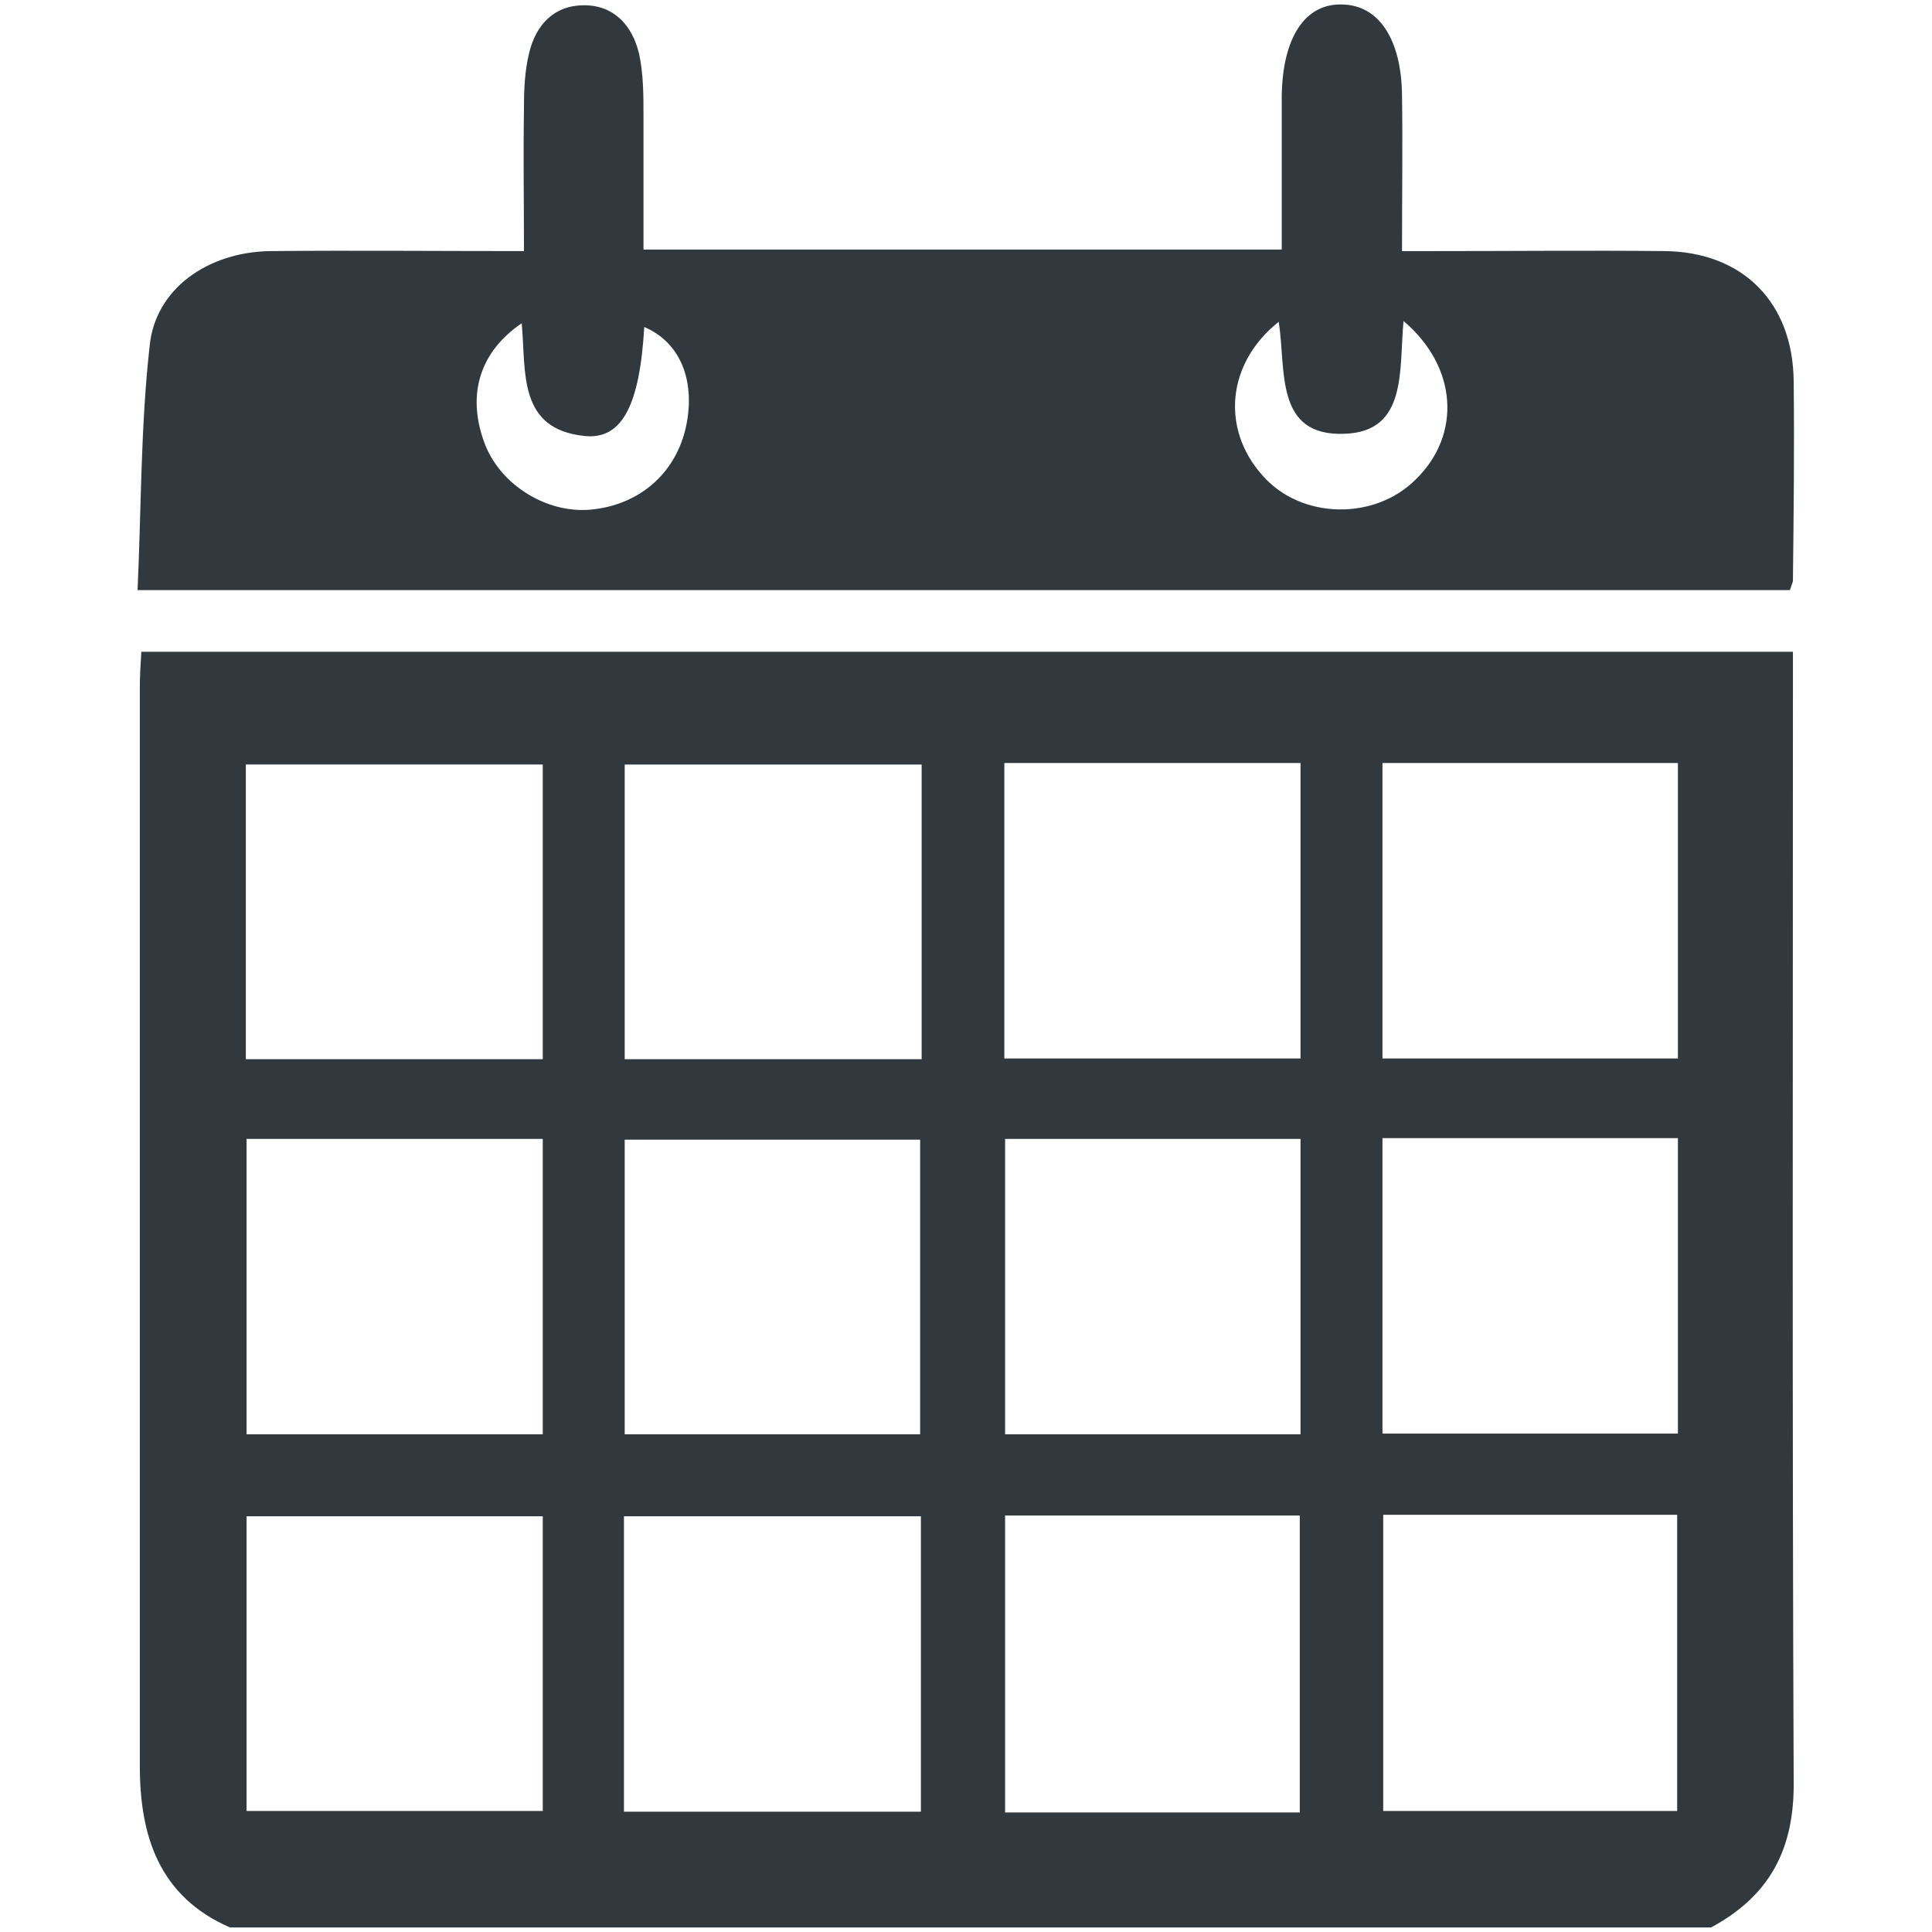 <?xml version="1.0" encoding="utf-8"?>
<!-- Generator: Adobe Illustrator 19.1.0, SVG Export Plug-In . SVG Version: 6.00 Build 0)  -->
<svg version="1.1" id="Layer_1" xmlns="http://www.w3.org/2000/svg" xmlns:xlink="http://www.w3.org/1999/xlink" x="0px" y="0px"
	 viewBox="-267 178 257 257" style="enable-background:new -267 178 257 257;" xml:space="preserve">
<style type="text/css">
	.st0{fill:#31383E;}
</style>
<g>
	<path class="st0" d="M-39.4,434.4c-65.7,0-131.3,0-197,0c-9.4-4.1-12-12.1-12-21.5c0-47.8,0-95.6,0-143.4c0-1.6,0.1-3.2,0.2-4.8
		c73.4,0,146.4,0,219.7,0c0,2.2,0,4.1,0,5.9c0,48.1-0.1,96.3,0.1,144.4C-28.3,424-31.6,430.2-39.4,434.4z M-234.3,318.9
		c13.5,0,26.4,0,39.5,0c0-13.3,0-26.3,0-39.2c-13.4,0-26.4,0-39.5,0C-234.3,292.9-234.3,305.7-234.3,318.9z M-144.4,279.7
		c-13.4,0-26.5,0-39.5,0c0,13.3,0,26.1,0,39.2c13.3,0,26.4,0,39.5,0C-144.4,305.7-144.4,292.9-144.4,279.7z M-83.1,279.5
		c0,13.5,0,26.4,0,39.3c13.4,0,26.4,0,39.3,0c0-13.3,0-26.2,0-39.3C-57,279.5-69.9,279.5-83.1,279.5z M-194.8,368.8
		c0-13.4,0-26.3,0-39.3c-13.3,0-26.3,0-39.4,0c0,13.2,0,26.1,0,39.3C-221,368.8-208.1,368.8-194.8,368.8z M-144.6,368.8
		c0-13.3,0-26.3,0-39.2c-13.4,0-26.4,0-39.3,0c0,13.3,0,26.2,0,39.2C-170.6,368.8-157.7,368.8-144.6,368.8z M-83.1,329.4
		c0,13.5,0,26.3,0,39.3c13.4,0,26.4,0,39.3,0c0-13.3,0-26.2,0-39.3C-57,329.4-69.9,329.4-83.1,329.4z M-234.2,418.9
		c13.5,0,26.5,0,39.4,0c0-13.3,0-26.2,0-39.2c-13.3,0-26.2,0-39.4,0C-234.2,392.8-234.2,405.7-234.2,418.9z M-184,419
		c13.5,0,26.4,0,39.5,0c0-13.2,0-26.1,0-39.3c-13.3,0-26.3,0-39.5,0C-184,392.9-184,405.8-184,419z M-94.1,419.1
		c0-13.4,0-26.4,0-39.5c-13.3,0-26.2,0-39.2,0c0,13.3,0,26.3,0,39.5C-120.2,419.1-107.4,419.1-94.1,419.1z M-83,379.5
		c0,13.5,0,26.5,0,39.4c13.3,0,26.3,0,39.1,0c0-13.4,0-26.4,0-39.4C-57,379.5-69.8,379.5-83,379.5z M-133.4,279.5
		c0,13.4,0,26.3,0,39.3c13.3,0,26.3,0,39.4,0c0-13.3,0-26.2,0-39.3C-107.2,279.5-120.1,279.5-133.4,279.5z M-133.3,329.5
		c0,13.5,0,26.4,0,39.3c13.3,0,26.2,0,39.3,0c0-13.3,0-26.2,0-39.3C-107.3,329.5-120.2,329.5-133.3,329.5z"/>
	<path class="st0" d="M-181.4,211.2c28.7,0,56.4,0,84.9,0c0-6.9,0-13.7,0-20.4c0.1-7.8,3.1-12.4,8.1-12.2c4.8,0.1,7.8,4.6,7.9,12
		c0.1,6.7,0,13.3,0,20.8c1.8,0,3.4,0,4.9,0c10,0,20-0.1,30,0c10.4,0.1,17.1,6.8,17.2,17.3c0.1,8.8,0,17.7-0.1,26.5
		c0,0.3-0.2,0.6-0.4,1.3c-72.9,0-145.9,0-219.8,0c0.5-10.9,0.4-21.7,1.6-32.4c0.7-7.7,7.8-12.6,16.1-12.7c11-0.1,21.9,0,33.7,0
		c0-6.5-0.1-12.8,0-19c0-2.5,0.1-5,0.7-7.4c0.9-3.7,3.3-6.3,7.3-6.3s6.4,2.7,7.3,6.4c0.6,2.7,0.6,5.6,0.6,8.4
		C-181.4,199.3-181.4,205.1-181.4,211.2z M-80.3,220.7c-0.6,6.6,0.5,14.7-7.8,15c-9.4,0.4-7.8-8.5-8.8-14.9
		c-6.9,5.5-7.7,14.2-2.2,20.4c5.1,5.9,15,6.1,20.5,0.5C-72.6,235.8-73.1,226.8-80.3,220.7z M-197.6,221c-5.6,3.8-7.3,9.5-5,15.8
		c2,5.6,8.2,9.5,14.1,9c6.8-0.6,11.8-5.2,12.9-11.8c1-5.9-1.2-10.6-5.7-12.5c-0.6,10.3-2.9,15-7.9,14.5
		C-198.2,235.1-197,227.4-197.6,221z"/>
</g>
</svg>
